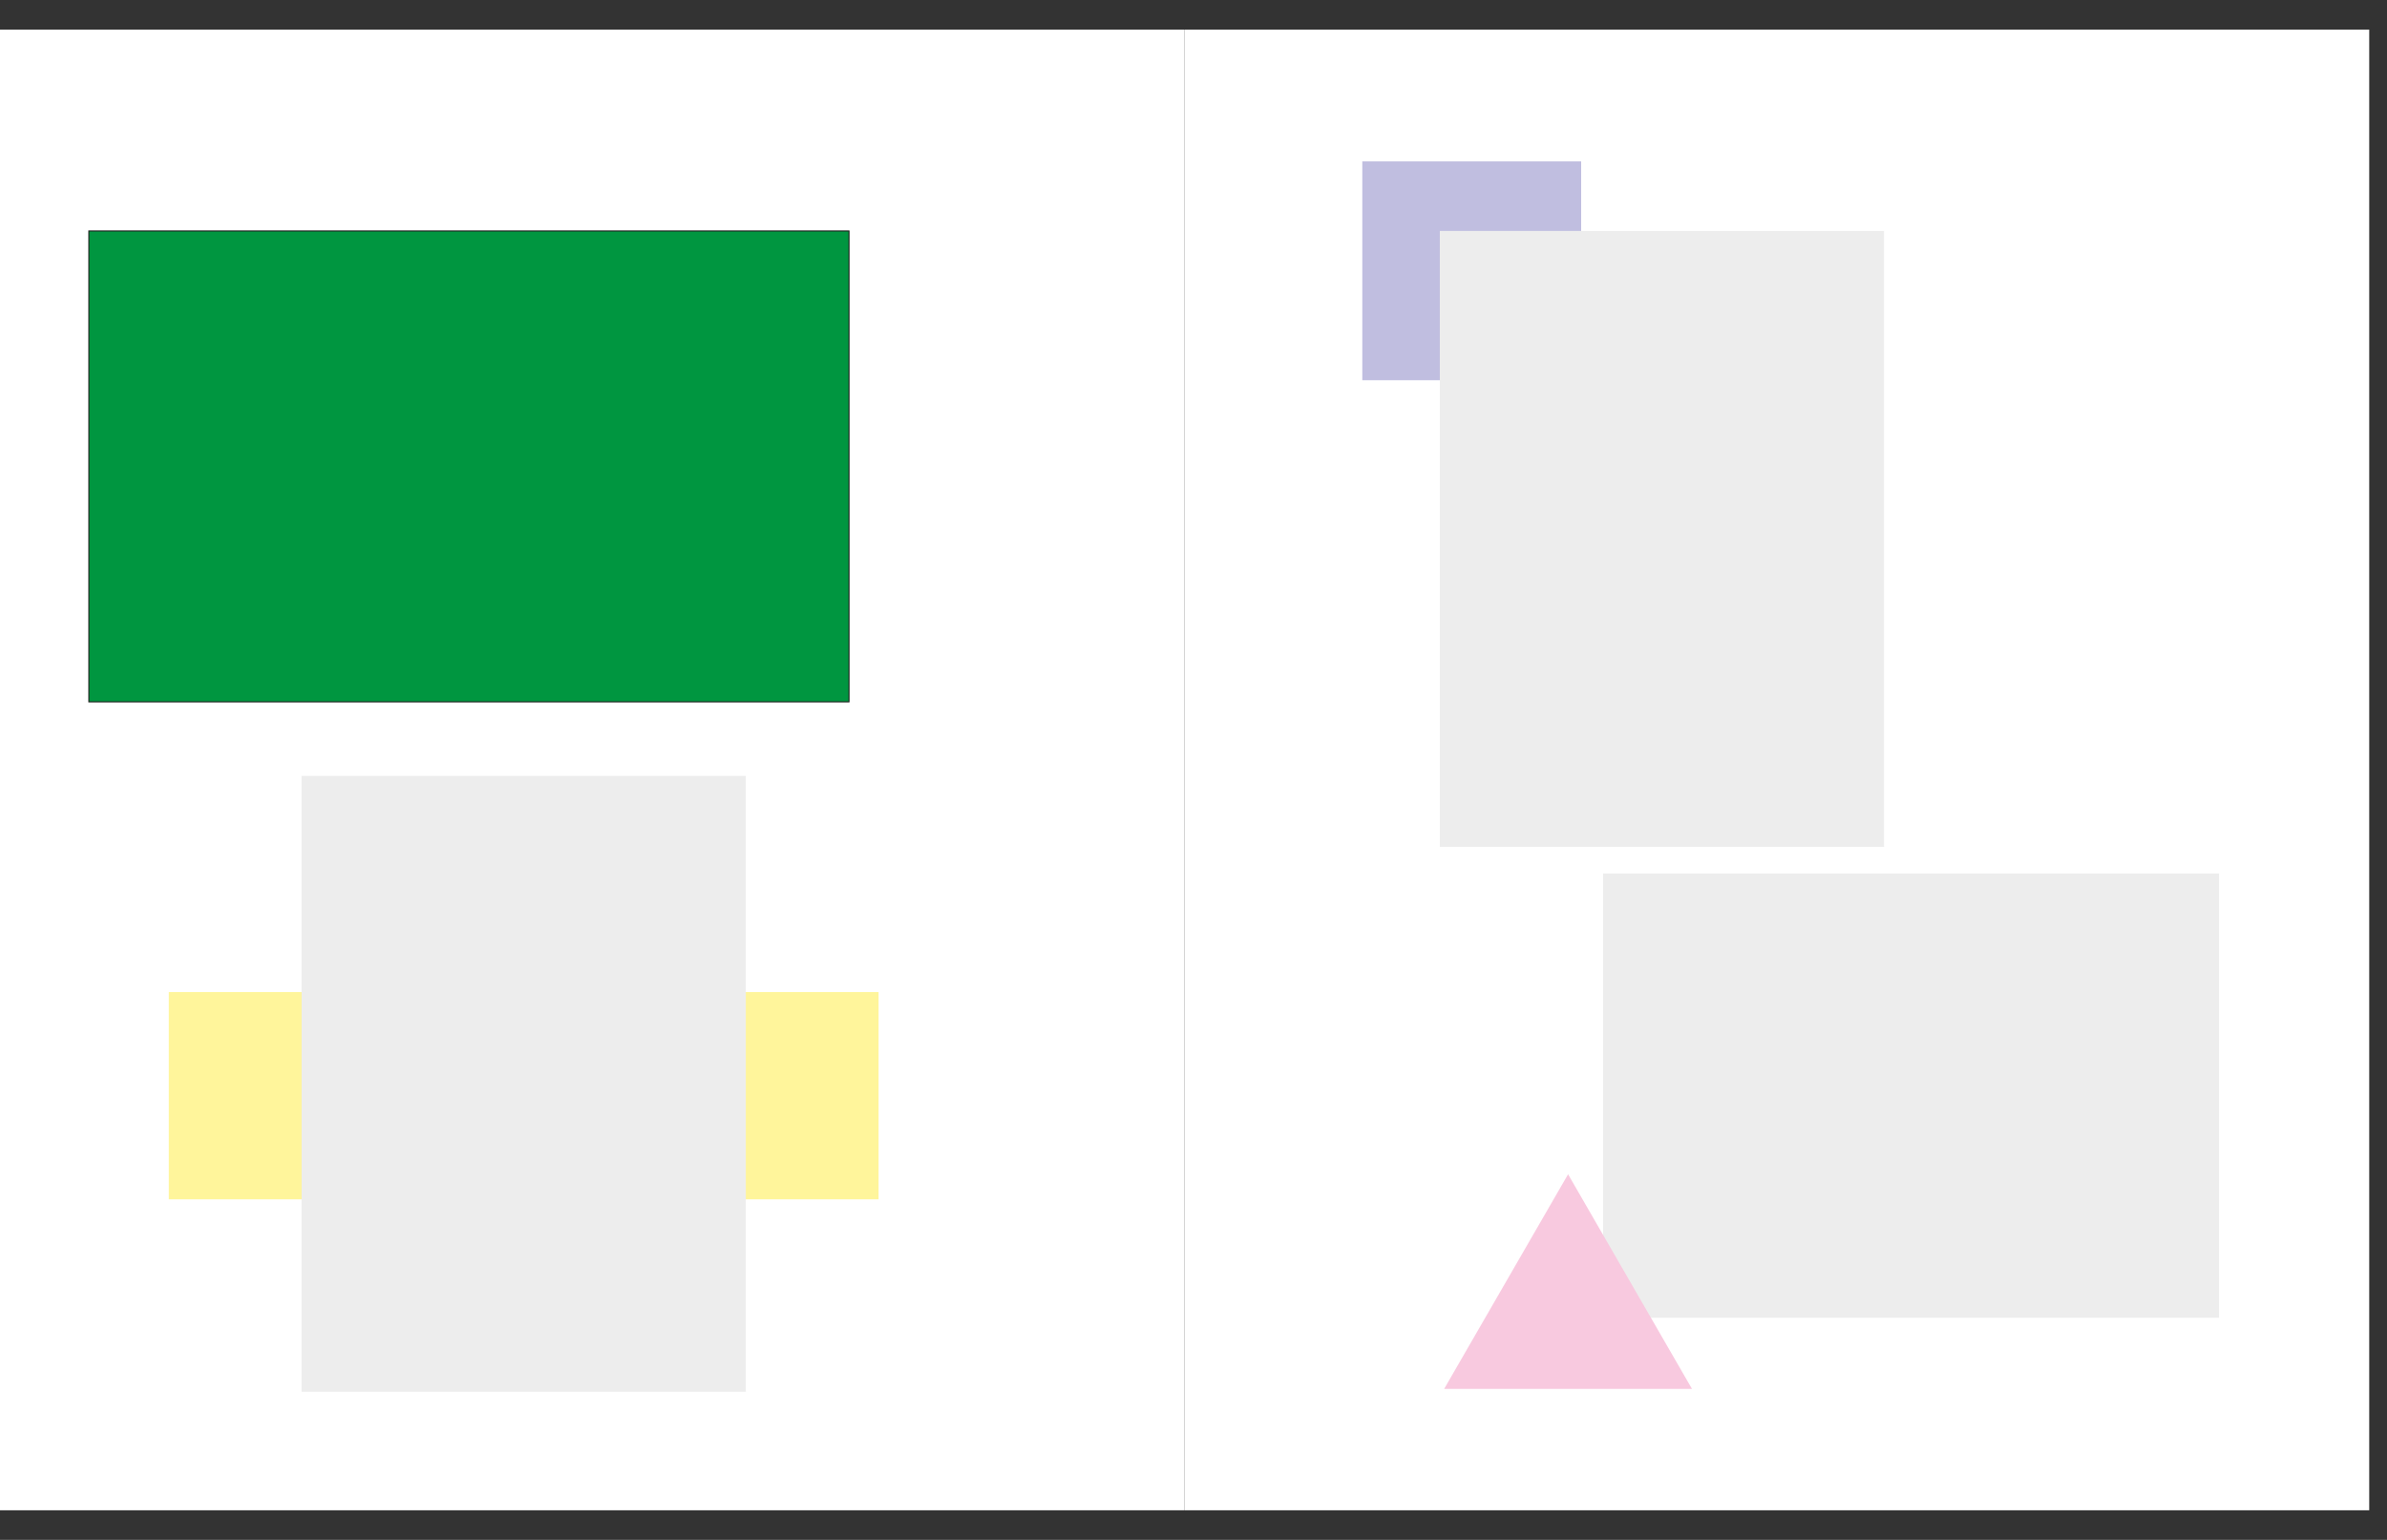 <?xml version="1.0" encoding="UTF-8" standalone="no"?>
<svg
   xmlns:dc="http://purl.org/dc/elements/1.1/"
   xmlns:cc="http://creativecommons.org/ns#"
   xmlns:rdf="http://www.w3.org/1999/02/22-rdf-syntax-ns#"
   xmlns:svg="http://www.w3.org/2000/svg"
   xmlns="http://www.w3.org/2000/svg"
   xmlns:sodipodi="http://sodipodi.sourceforge.net/DTD/sodipodi-0.dtd"
   xmlns:inkscape="http://www.inkscape.org/namespaces/inkscape"
   id="Layer_1"
   data-name="Layer 1"
   viewBox="0 0 1142.37 737.01"
   version="1.1"
   sodipodi:docname="dl-21-01-2021-18.svg"
   inkscape:version="1.0 (4035a4f, 2020-05-01)">
  <rect x="0" y="0" width="1142.37" height="737.01" fill="#333333" stroke="none"/>
  <sodipodi:namedview
     inkscape:document-rotation="0"
     pagecolor="#ffffff"
     bordercolor="#666666"
     borderopacity="1"
     objecttolerance="10"
     gridtolerance="10"
     guidetolerance="10"
     inkscape:pageopacity="0"
     inkscape:pageshadow="2"
     inkscape:window-width="1080"
     inkscape:window-height="704"
     id="namedview1187"
     showgrid="false"
     inkscape:zoom="0.53182881"
     inkscape:cx="571.185"
     inkscape:cy="368.505"
     inkscape:window-x="0"
     inkscape:window-y="23"
     inkscape:window-maximized="0"
     inkscape:current-layer="Layer_1" />
  <defs
     id="defs1120">
    <style
       id="style1115">.cls-1,.cls-9{fill:none;}.cls-2{fill:#fff;}.cls-3{fill:#c0bee0;}.cls-4{fill:#fde7da;}.cls-5{fill:#009640;}.cls-6,.cls-7{font-size:18px;fill:#e74310;font-family:AmericanTypewriter-Light, American Typewriter;font-weight:300;}.cls-7{letter-spacing:-0.07em;}.cls-8{clip-path:url(#clip-path);}.cls-9{stroke:#1d1d1b;stroke-width:0.5px;}.cls-10{fill:#ededed;}</style>
  </defs>
  <polygon
     style="fill:#ffffff"
     class="cls-2"
     points="0,14.17 0,722.83 566.93,722.83 566.93,14.17 "
     id="polygon5322" />
  <polygon
     style="fill:#ffffff"
     class="cls-2"
     points="566.93,14.17 566.93,722.83 1133.86,722.83 1133.86,14.17 "
     id="polygon5324" />
  <polygon
     style="fill:#c0bee0"
     class="cls-3"
     points="651.97,77.24 651.97,181.98 756.71,181.98 756.71,77.24 "
     id="polygon5326" />
  <polygon
     style="fill:#ededed"
     class="cls-4"
     points="767.21,418.08 767.21,630.68 1062.01,630.68 1062.01,418.08 "
     id="polygon5328" />
  <polygon
     style="fill:#ededed"
     class="cls-4"
     points="689.07,110.52 689.07,405.32 901.67,405.32 901.67,110.52 "
     id="polygon5330" />
  <polygon
     style="fill:#f8c9df"
     class="cls-5"
     points="691.14,664.73 809.75,664.73 750.45,562.01 "
     id="polygon5332" />
  <polygon
     style="fill:#fff59b"
     class="cls-6"
     points="420.47,474.8 80.79,474.8 80.79,574.01 420.47,574.01 "
     id="polygon5334" />
  <polygon
     style="fill:#ededed"
     class="cls-4"
     points="144.33,371.34 144.33,666.14 356.93,666.14 356.93,371.34 "
     id="polygon5336" />
  <polygon
     style="fill:#009640"
     class="cls-9"
     points="42.52,110.55 42.52,335.9 406.3,335.9 406.3,110.55 "
     id="polygon5342" />
</svg>
